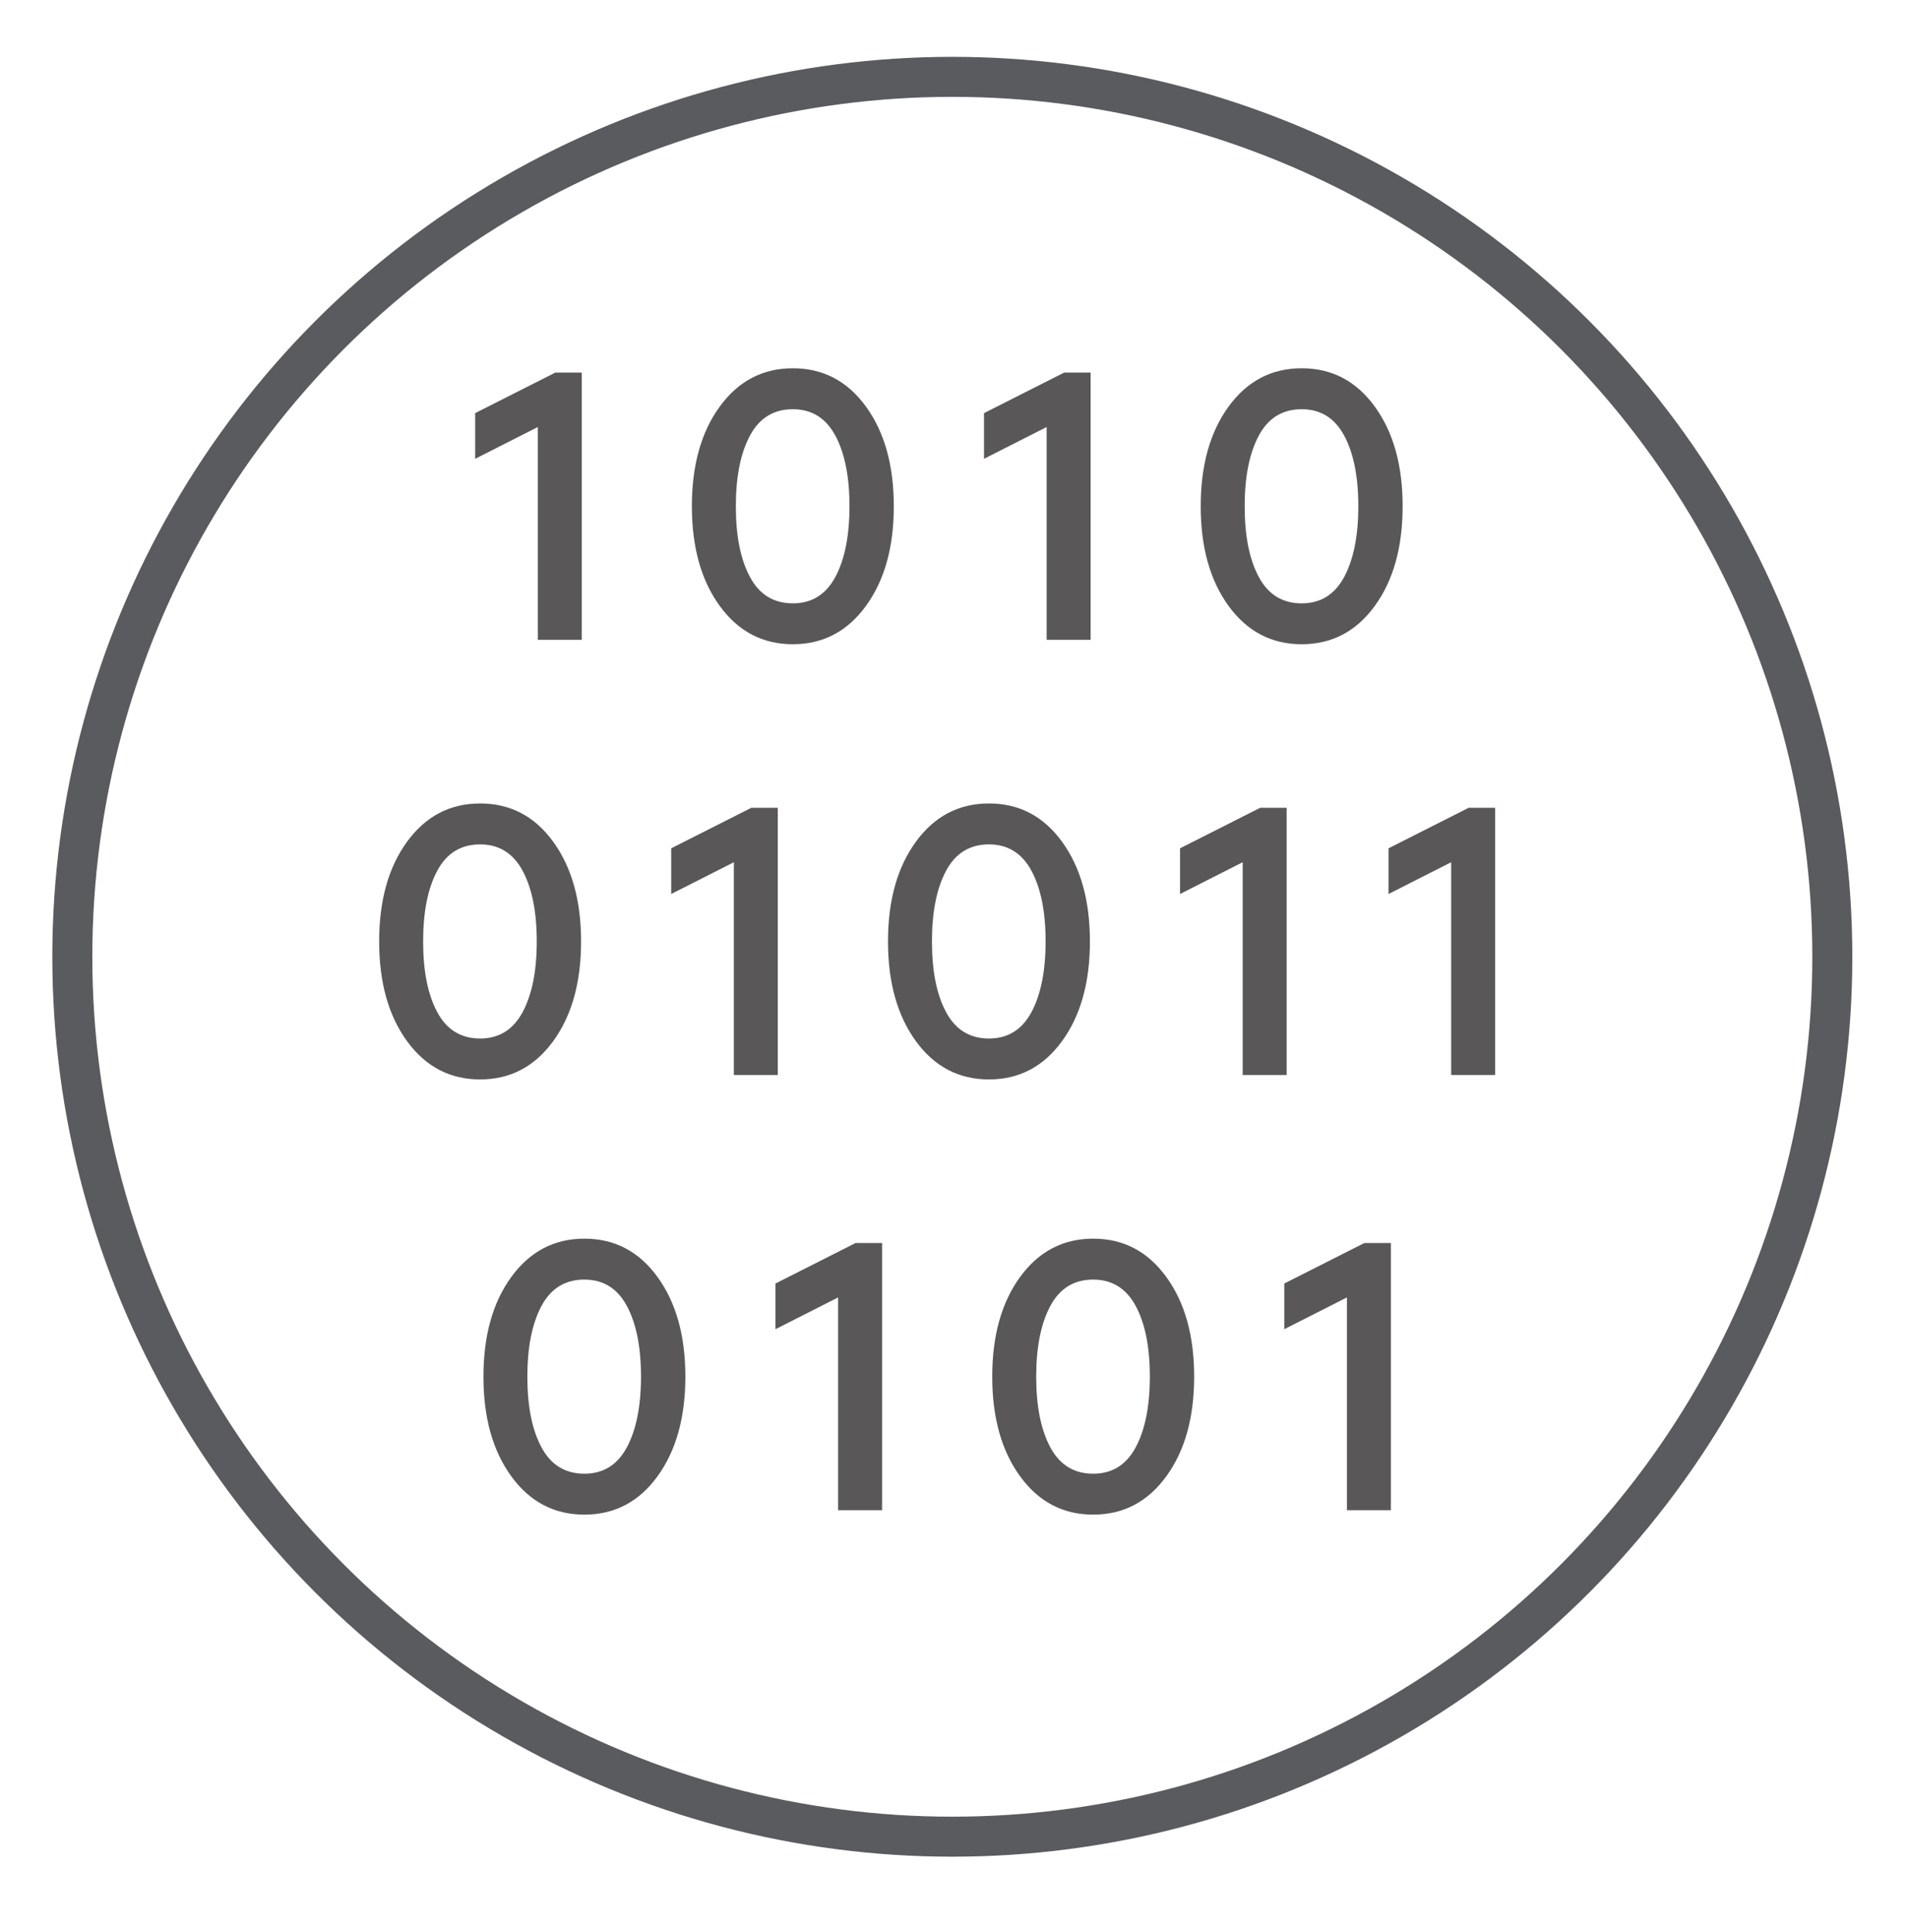 <?xml version="1.0" encoding="utf-8"?>
<!-- Generator: Adobe Illustrator 16.0.4, SVG Export Plug-In . SVG Version: 6.00 Build 0)  -->
<!DOCTYPE svg PUBLIC "-//W3C//DTD SVG 1.0//EN" "http://www.w3.org/TR/2001/REC-SVG-20010904/DTD/svg10.dtd">
<svg version="1.0" id="Layer_1" xmlns="http://www.w3.org/2000/svg" xmlns:xlink="http://www.w3.org/1999/xlink" x="0px" y="0px"
	 width="47.7px" height="48.3px" viewBox="0 0 47.7 48.3" enable-background="new 0 0 47.7 48.3" xml:space="preserve">
<g>
	<ellipse fill="none" stroke="#595B5F" stroke-miterlimit="10" cx="23.808" cy="23.915" rx="22" ry="21.994"/>
	<g>
		<path fill="#595757" d="M14.544,9.314v6.679h-1.099v-5.319l-1.566,0.794v-1.142l2.002-1.012H14.544z"/>
		<path fill="#595757" d="M21.649,15.145c-0.464,0.638-1.073,0.958-1.828,0.958c-0.754,0-1.363-0.319-1.828-0.958
			c-0.464-0.638-0.696-1.468-0.696-2.491c0-1.023,0.232-1.853,0.696-2.491c0.465-0.638,1.074-0.958,1.828-0.958
			c0.755,0,1.364,0.319,1.828,0.958s0.696,1.468,0.696,2.491C22.346,13.677,22.113,14.507,21.649,15.145z M19.821,10.229
			c-0.479,0-0.836,0.219-1.071,0.658c-0.236,0.439-0.354,1.028-0.354,1.768s0.117,1.329,0.354,1.768
			c0.235,0.439,0.593,0.658,1.071,0.658c0.472,0,0.825-0.219,1.062-0.658c0.235-0.439,0.354-1.028,0.354-1.768
			s-0.118-1.329-0.354-1.768C20.646,10.448,20.293,10.229,19.821,10.229z"/>
		<path fill="#595757" d="M27.265,9.314v6.679h-1.099v-5.319L24.6,11.468v-1.142l2.002-1.012H27.265z"/>
		<path fill="#595757" d="M34.37,15.145c-0.464,0.638-1.073,0.958-1.828,0.958c-0.754,0-1.363-0.319-1.828-0.958
			c-0.464-0.638-0.696-1.468-0.696-2.491c0-1.023,0.232-1.853,0.696-2.491c0.465-0.638,1.074-0.958,1.828-0.958
			c0.755,0,1.364,0.319,1.828,0.958s0.696,1.468,0.696,2.491C35.066,13.677,34.834,14.507,34.37,15.145z M32.542,10.229
			c-0.479,0-0.836,0.219-1.071,0.658c-0.236,0.439-0.354,1.028-0.354,1.768s0.117,1.329,0.354,1.768
			c0.235,0.439,0.593,0.658,1.071,0.658c0.472,0,0.825-0.219,1.062-0.658c0.235-0.439,0.354-1.028,0.354-1.768
			s-0.118-1.329-0.354-1.768C33.367,10.448,33.014,10.229,32.542,10.229z"/>
		<path fill="#595757" d="M13.831,26.023c-0.464,0.638-1.073,0.958-1.828,0.958c-0.754,0-1.363-0.319-1.828-0.958
			c-0.464-0.638-0.696-1.468-0.696-2.491c0-1.023,0.232-1.853,0.696-2.491c0.465-0.638,1.074-0.958,1.828-0.958
			c0.755,0,1.364,0.319,1.828,0.958s0.696,1.468,0.696,2.491C14.527,24.555,14.295,25.385,13.831,26.023z M12.003,21.106
			c-0.479,0-0.836,0.219-1.071,0.658c-0.236,0.439-0.354,1.028-0.354,1.768s0.117,1.329,0.354,1.768
			c0.235,0.439,0.593,0.658,1.071,0.658c0.472,0,0.825-0.219,1.062-0.658c0.235-0.439,0.354-1.028,0.354-1.768
			s-0.118-1.329-0.354-1.768C12.828,21.326,12.475,21.106,12.003,21.106z"/>
		<path fill="#595757" d="M19.445,20.192v6.679h-1.099v-5.319l-1.566,0.794v-1.142l2.002-1.012H19.445z"/>
		<path fill="#595757" d="M26.552,26.023c-0.464,0.638-1.073,0.958-1.828,0.958c-0.754,0-1.363-0.319-1.828-0.958
			c-0.464-0.638-0.696-1.468-0.696-2.491c0-1.023,0.232-1.853,0.696-2.491c0.465-0.638,1.074-0.958,1.828-0.958
			c0.755,0,1.364,0.319,1.828,0.958s0.696,1.468,0.696,2.491C27.248,24.555,27.016,25.385,26.552,26.023z M24.724,21.106
			c-0.479,0-0.836,0.219-1.071,0.658c-0.236,0.439-0.354,1.028-0.354,1.768s0.117,1.329,0.354,1.768
			c0.235,0.439,0.593,0.658,1.071,0.658c0.472,0,0.825-0.219,1.062-0.658c0.235-0.439,0.354-1.028,0.354-1.768
			s-0.118-1.329-0.354-1.768C25.549,21.326,25.195,21.106,24.724,21.106z"/>
		<path fill="#595757" d="M32.166,20.192v6.679h-1.099v-5.319l-1.566,0.794v-1.142l2.002-1.012H32.166z"/>
		<path fill="#595757" d="M37.378,20.192v6.679h-1.099v-5.319l-1.566,0.794v-1.142l2.002-1.012H37.378z"/>
		<path fill="#595757" d="M16.438,36.901c-0.464,0.638-1.073,0.958-1.828,0.958c-0.754,0-1.363-0.319-1.828-0.958
			c-0.464-0.638-0.696-1.468-0.696-2.491c0-1.023,0.232-1.853,0.696-2.491c0.465-0.638,1.074-0.958,1.828-0.958
			c0.755,0,1.364,0.319,1.828,0.958s0.696,1.468,0.696,2.491C17.134,35.433,16.901,36.263,16.438,36.901z M14.609,31.984
			c-0.479,0-0.836,0.219-1.071,0.658c-0.236,0.439-0.354,1.028-0.354,1.768s0.117,1.329,0.354,1.768
			c0.235,0.439,0.593,0.658,1.071,0.658c0.472,0,0.825-0.219,1.062-0.658c0.235-0.439,0.354-1.028,0.354-1.768
			s-0.118-1.329-0.354-1.768C15.435,32.204,15.081,31.984,14.609,31.984z"/>
		<path fill="#595757" d="M22.052,31.07v6.679h-1.099V32.43l-1.566,0.794v-1.142l2.002-1.012H22.052z"/>
		<path fill="#595757" d="M29.158,36.901c-0.464,0.638-1.073,0.958-1.828,0.958c-0.754,0-1.363-0.319-1.828-0.958
			c-0.464-0.638-0.696-1.468-0.696-2.491c0-1.023,0.232-1.853,0.696-2.491c0.465-0.638,1.074-0.958,1.828-0.958
			c0.755,0,1.364,0.319,1.828,0.958s0.696,1.468,0.696,2.491C29.854,35.433,29.622,36.263,29.158,36.901z M27.33,31.984
			c-0.479,0-0.836,0.219-1.071,0.658c-0.236,0.439-0.354,1.028-0.354,1.768s0.117,1.329,0.354,1.768
			c0.235,0.439,0.593,0.658,1.071,0.658c0.472,0,0.825-0.219,1.062-0.658c0.235-0.439,0.354-1.028,0.354-1.768
			s-0.118-1.329-0.354-1.768C28.155,32.204,27.802,31.984,27.33,31.984z"/>
		<path fill="#595757" d="M34.772,31.07v6.679h-1.099V32.43l-1.566,0.794v-1.142l2.002-1.012H34.772z"/>
	</g>
</g>
</svg>
